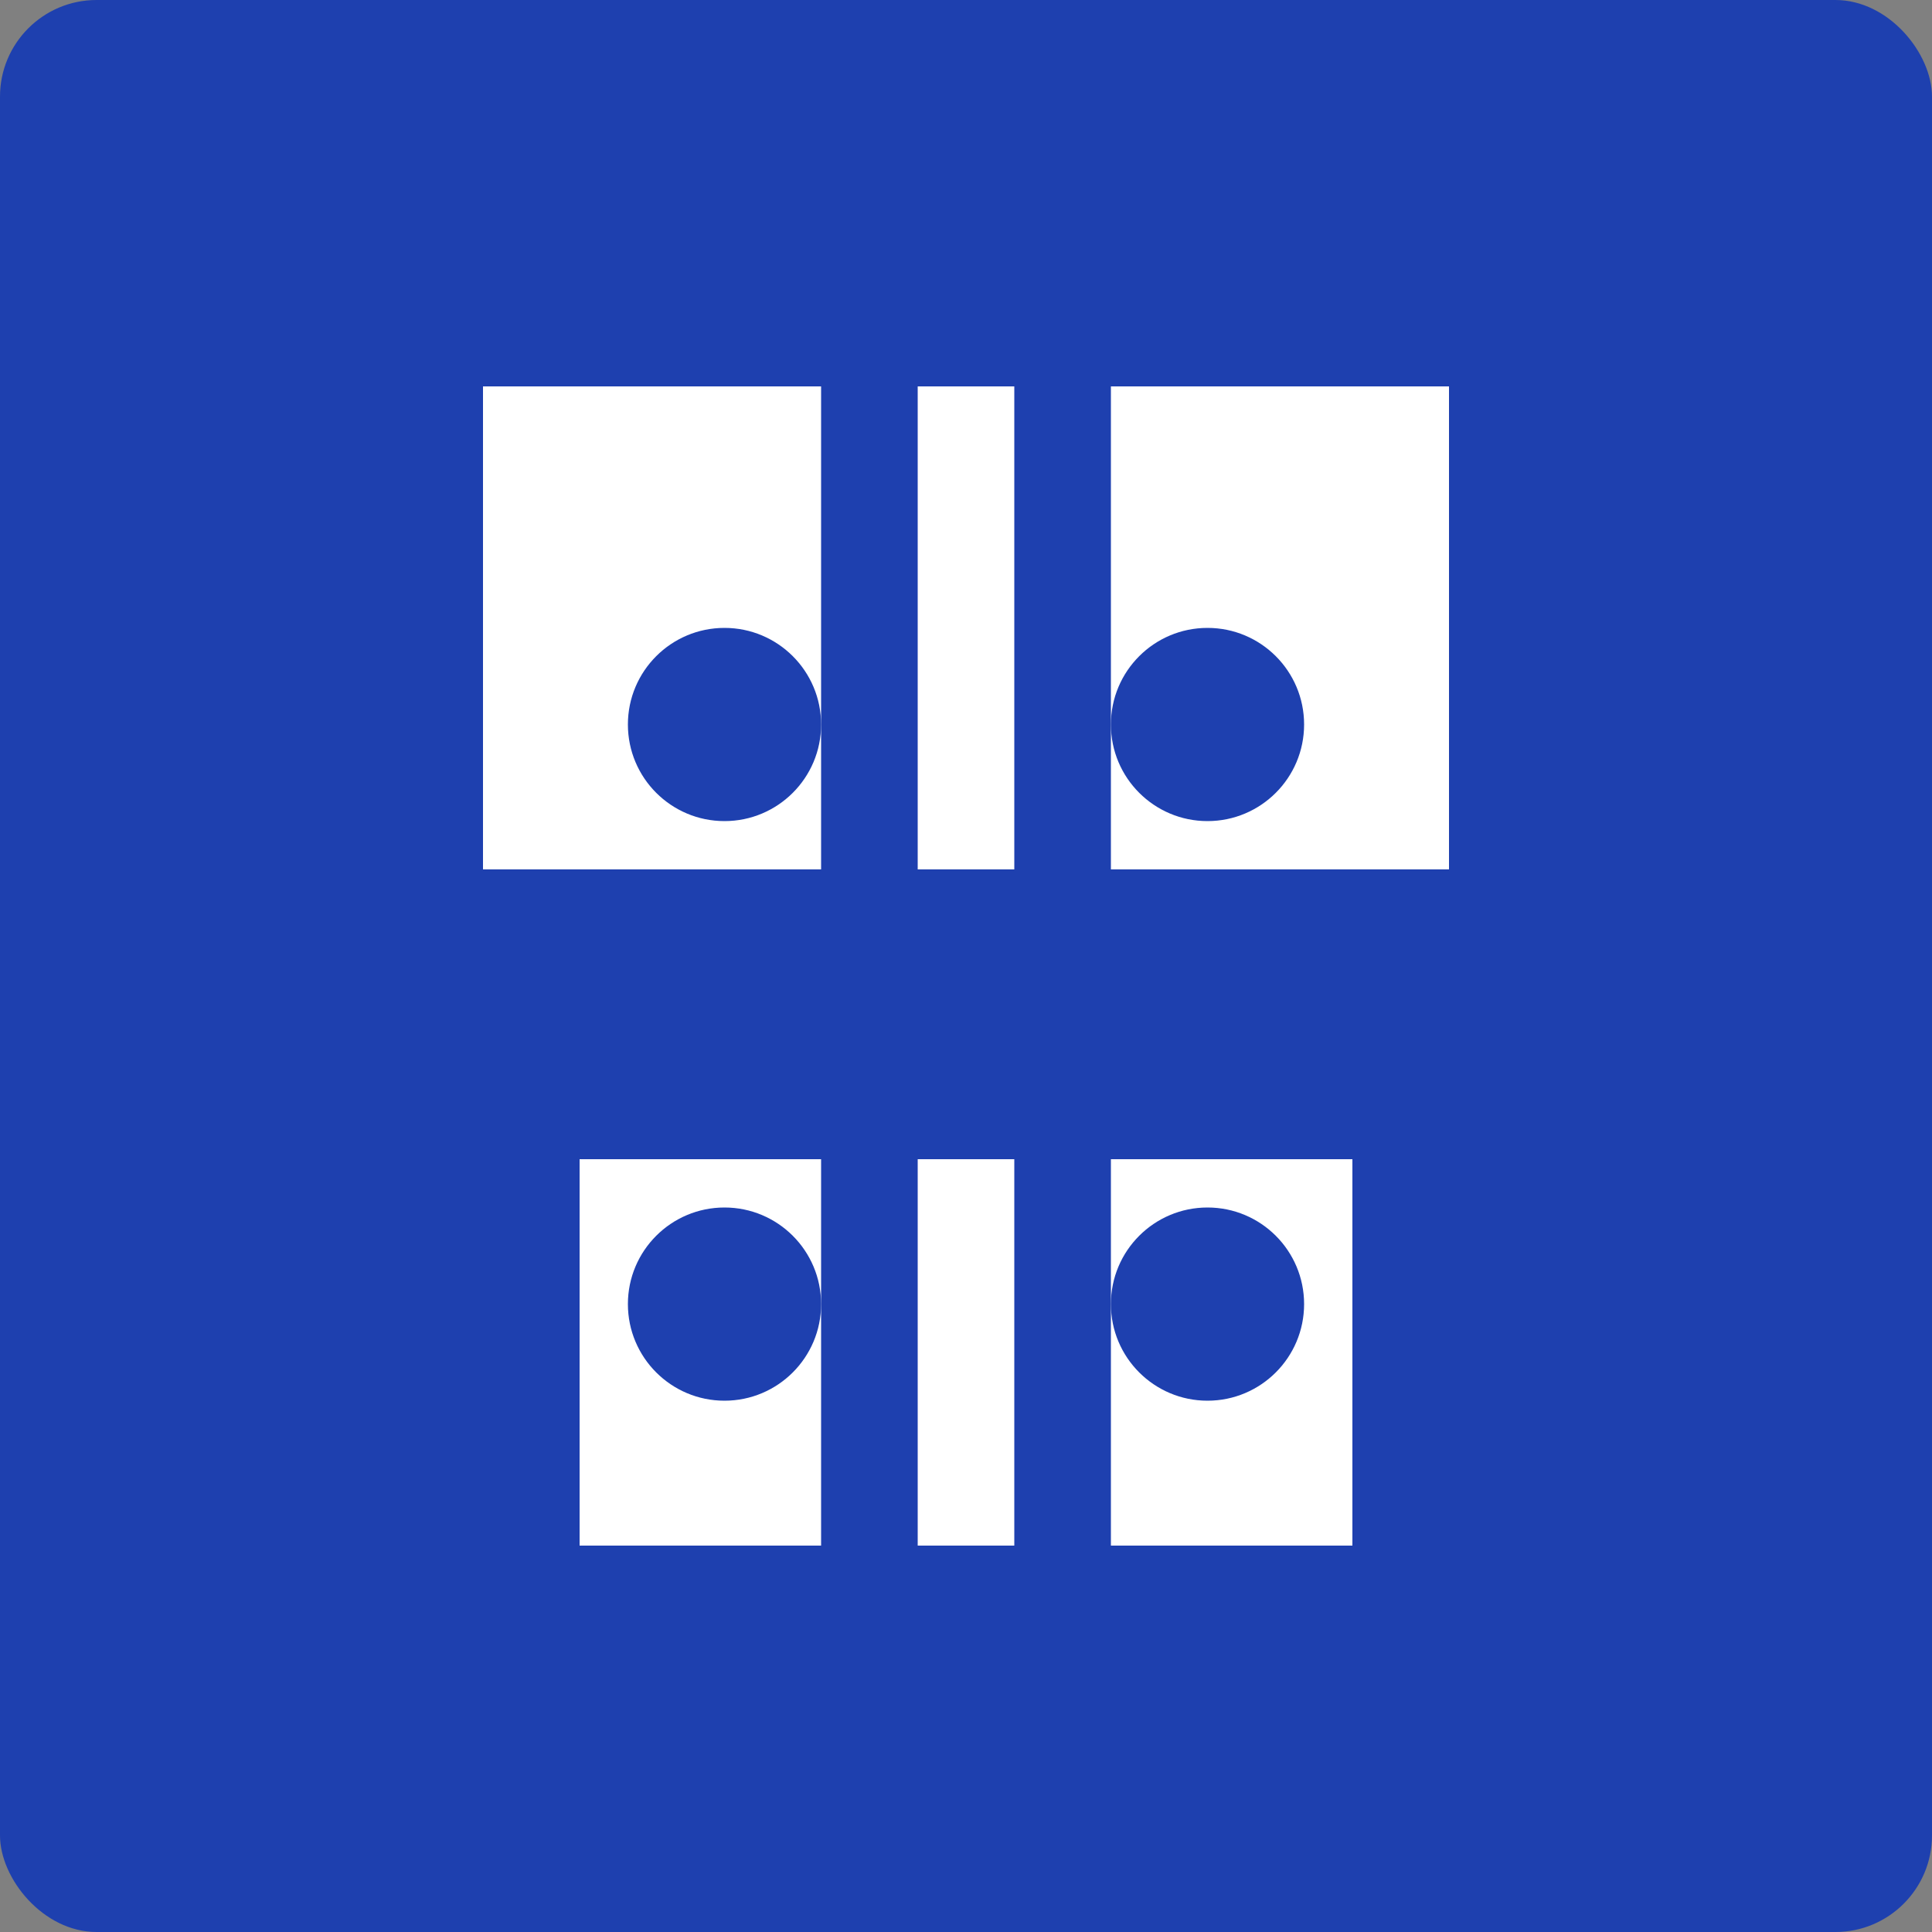 <svg xmlns="http://www.w3.org/2000/svg" width="200" height="200" viewBox="0 0 200 200" fill="none">
  <rect x="0" y="0" width="200" height="200" fill="#808080" stroke="none"/>
  <rect width="200" height="200" rx="10" fill="#1E40AF"/>
  <path d="M50 40H150V95H50V40Z" fill="white"/>
  <path d="M60 115H140V160H60V115Z" fill="white"/>
  <path d="M90 40V160" stroke="#1E40AF" stroke-width="10"/>
  <path d="M110 40V160" stroke="#1E40AF" stroke-width="10"/>
  <rect x="50" y="90" width="100" height="30" fill="#1E40AF"/>
  <circle cx="75" cy="75" r="10" fill="#1E40AF"/>
  <circle cx="125" cy="75" r="10" fill="#1E40AF"/>
  <circle cx="75" cy="135" r="10" fill="#1E40AF"/>
  <circle cx="125" cy="135" r="10" fill="#1E40AF"/>
</svg> 